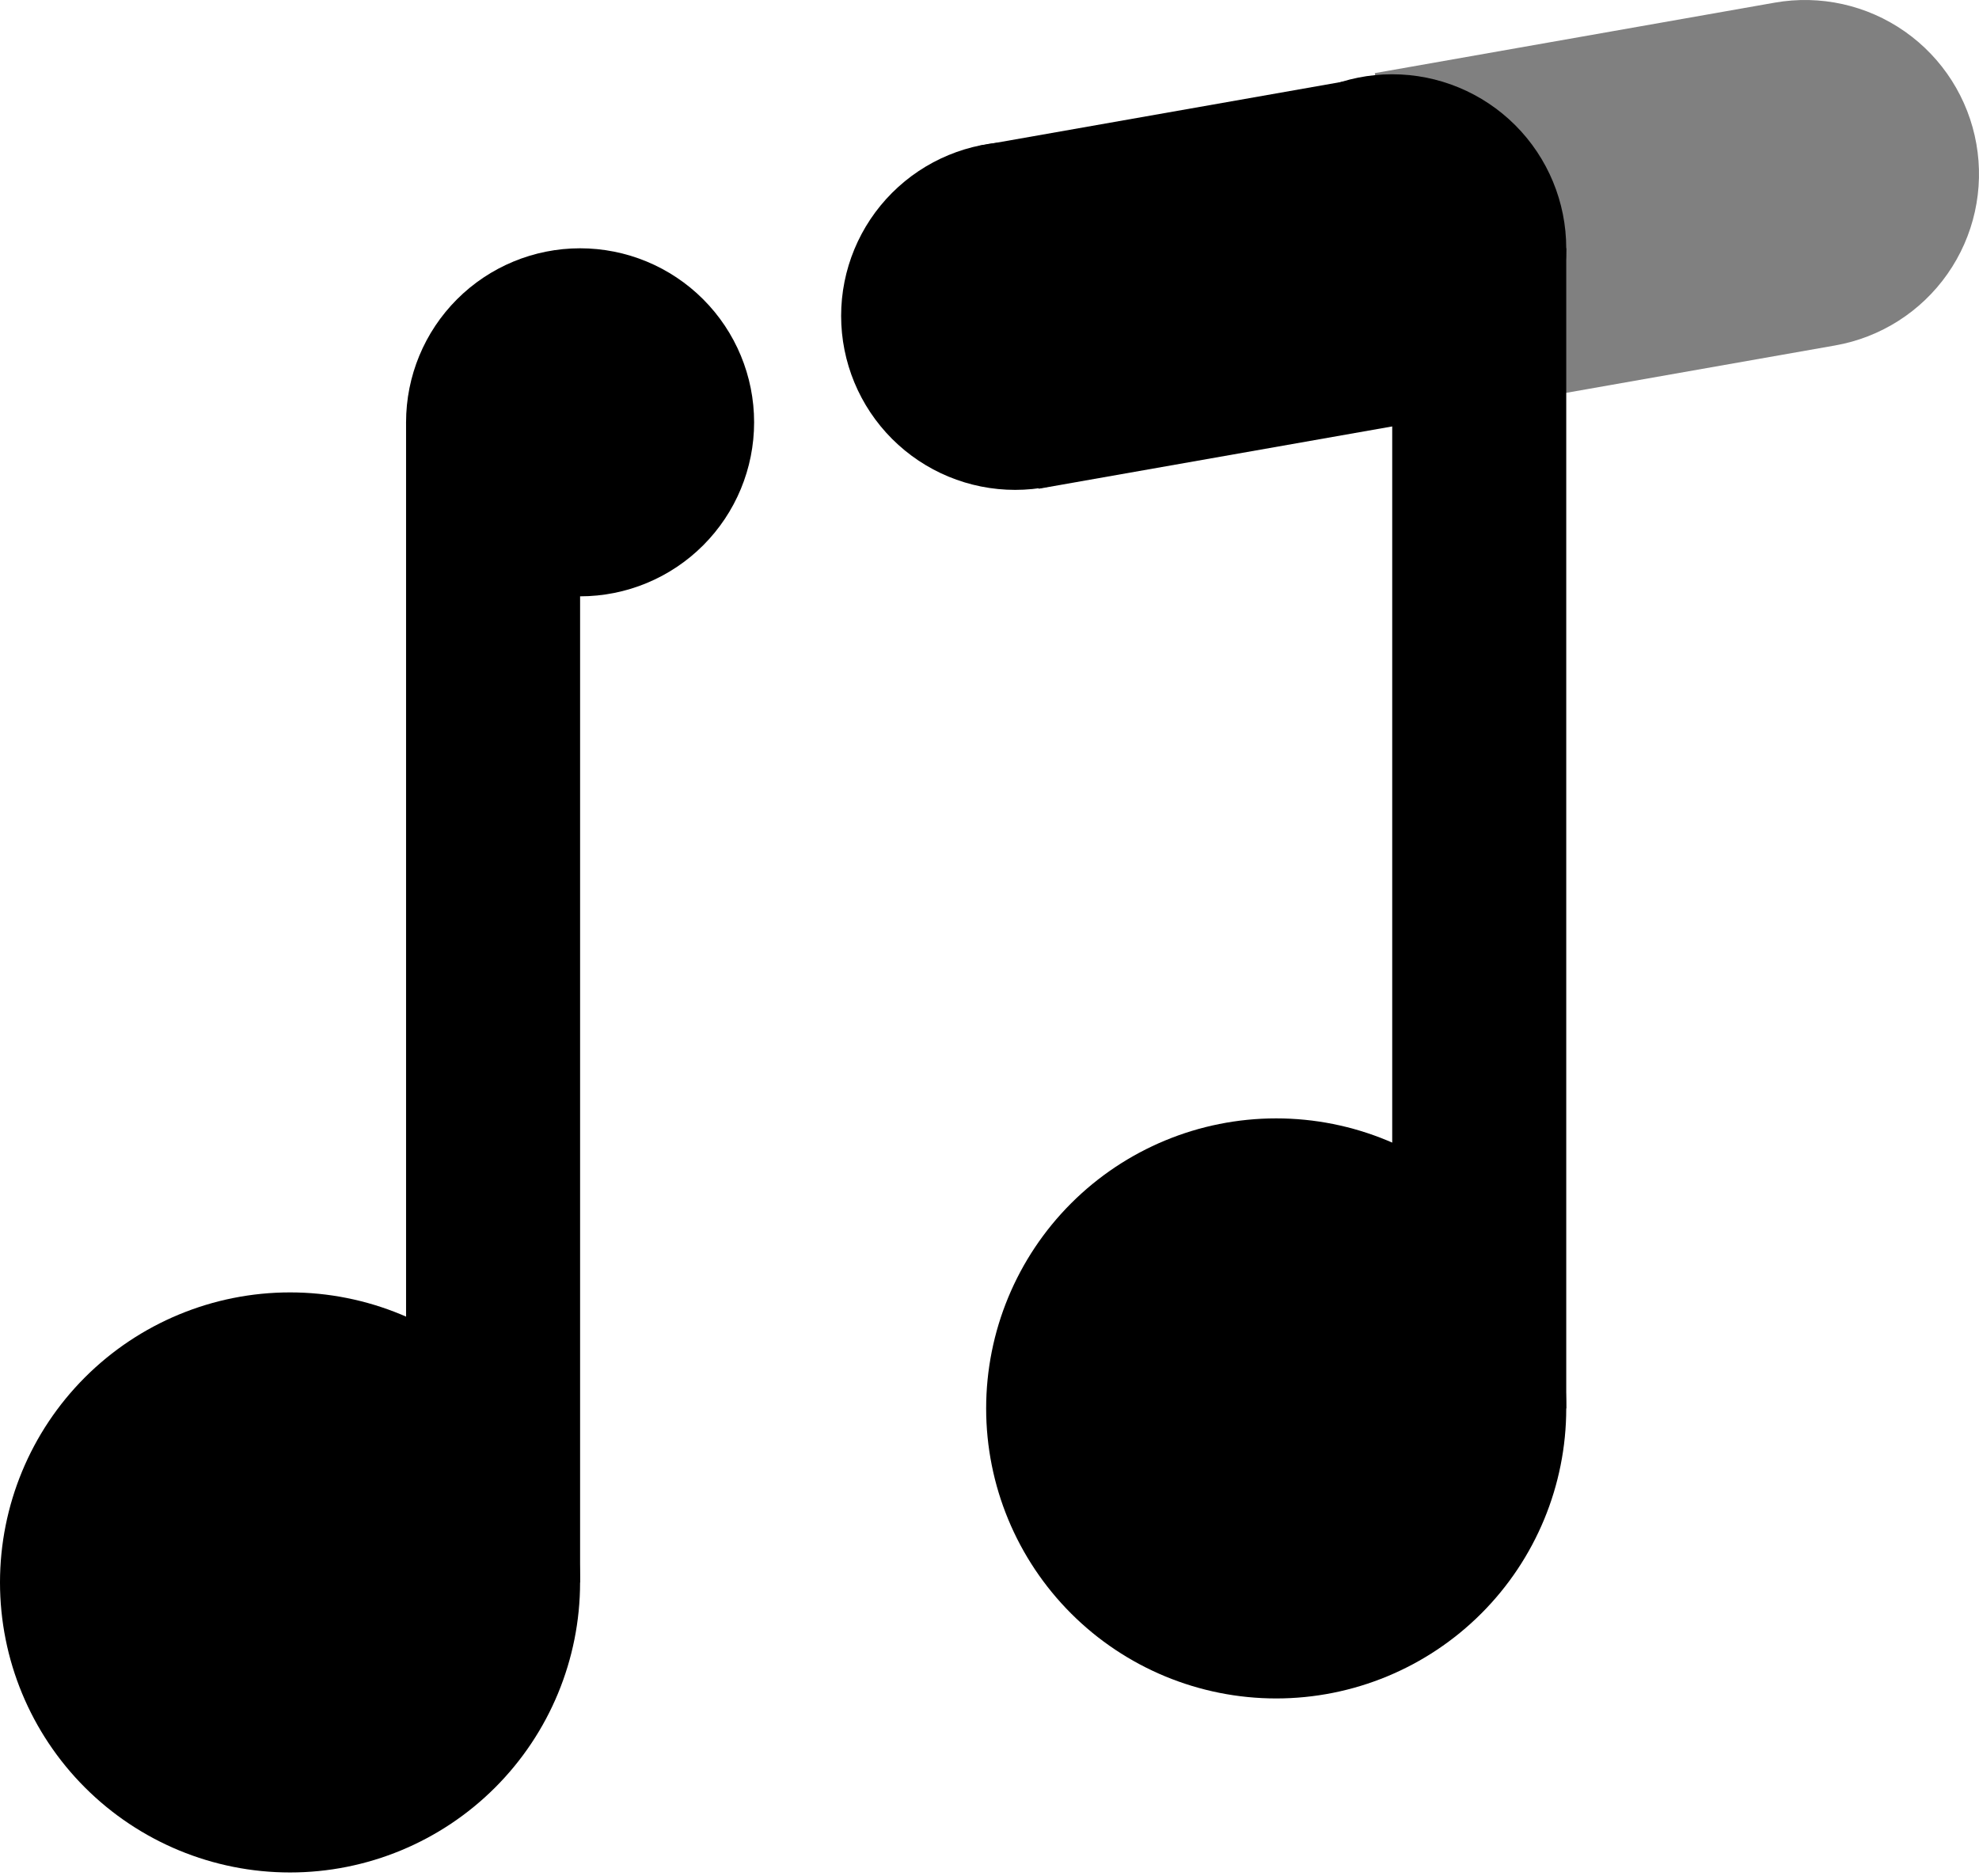 <svg width="192" height="182" viewBox="0 0 192 182" fill="none" xmlns="http://www.w3.org/2000/svg">
<path d="M133.383 7.094L172.187 0.256C176.598 -0.521 181.136 0.487 184.804 3.057C188.472 5.627 190.968 9.549 191.744 13.96C192.521 18.37 191.513 22.909 188.943 26.576C186.373 30.244 182.451 32.741 178.04 33.517L139.236 40.355L133.383 7.094Z" fill="black" fill-opacity="0.498"/>
<path d="M0 153.533C0 160.996 2.965 168.154 8.242 173.431C13.519 178.708 20.677 181.673 28.14 181.673C35.603 181.673 42.76 178.708 48.038 173.431C53.315 168.154 56.279 160.996 56.279 153.533C56.279 146.07 53.315 138.912 48.038 133.635C42.76 128.358 35.603 125.393 28.14 125.393C20.677 125.393 13.519 128.358 8.242 133.635C2.965 138.912 0 146.07 0 153.533Z" fill="black"/>
<path d="M39.396 40.974H56.28V153.533H39.396V40.974Z" fill="black"/>
<path d="M94.915 14.157L133.72 7.319L139.573 40.58L100.769 47.418L94.915 14.157Z" fill="black"/>
<path d="M39.396 40.974C39.396 45.452 41.175 49.746 44.341 52.913C47.507 56.079 51.802 57.858 56.28 57.858C60.757 57.858 65.052 56.079 68.218 52.913C71.385 49.746 73.163 45.452 73.163 40.974C73.163 36.496 71.385 32.202 68.218 29.035C65.052 25.869 60.757 24.09 56.28 24.09C51.802 24.09 47.507 25.869 44.341 29.035C41.175 32.202 39.396 36.496 39.396 40.974Z" fill="black"/>
<path d="M81.605 30.647C81.605 35.124 83.384 39.419 86.55 42.585C89.717 45.752 94.011 47.53 98.489 47.53C102.967 47.53 107.262 45.752 110.428 42.585C113.594 39.419 115.373 35.124 115.373 30.647C115.373 26.169 113.594 21.874 110.428 18.708C107.262 15.541 102.967 13.763 98.489 13.763C94.011 13.763 89.717 15.541 86.55 18.708C83.384 21.874 81.605 26.169 81.605 30.647Z" fill="black"/>
<path d="M95.675 136.649C95.675 144.112 98.64 151.27 103.917 156.547C109.194 161.824 116.352 164.789 123.815 164.789C131.278 164.789 138.436 161.824 143.713 156.547C148.99 151.27 151.955 144.112 151.955 136.649C151.955 129.186 148.99 122.028 143.713 116.751C138.436 111.474 131.278 108.509 123.815 108.509C116.352 108.509 109.194 111.474 103.917 116.751C98.64 122.028 95.675 129.186 95.675 136.649Z" fill="black"/>
<path d="M135.071 24.09H151.955V136.649H135.071V24.09Z" fill="black"/>
<path d="M118.187 24.09C118.187 28.568 119.966 32.862 123.132 36.029C126.299 39.195 130.593 40.974 135.071 40.974C139.549 40.974 143.843 39.195 147.01 36.029C150.176 32.862 151.955 28.568 151.955 24.09C151.955 19.612 150.176 15.318 147.01 12.151C143.843 8.985 139.549 7.206 135.071 7.206C130.593 7.206 126.299 8.985 123.132 12.151C119.966 15.318 118.187 19.612 118.187 24.09Z" fill="black"/>
</svg>
